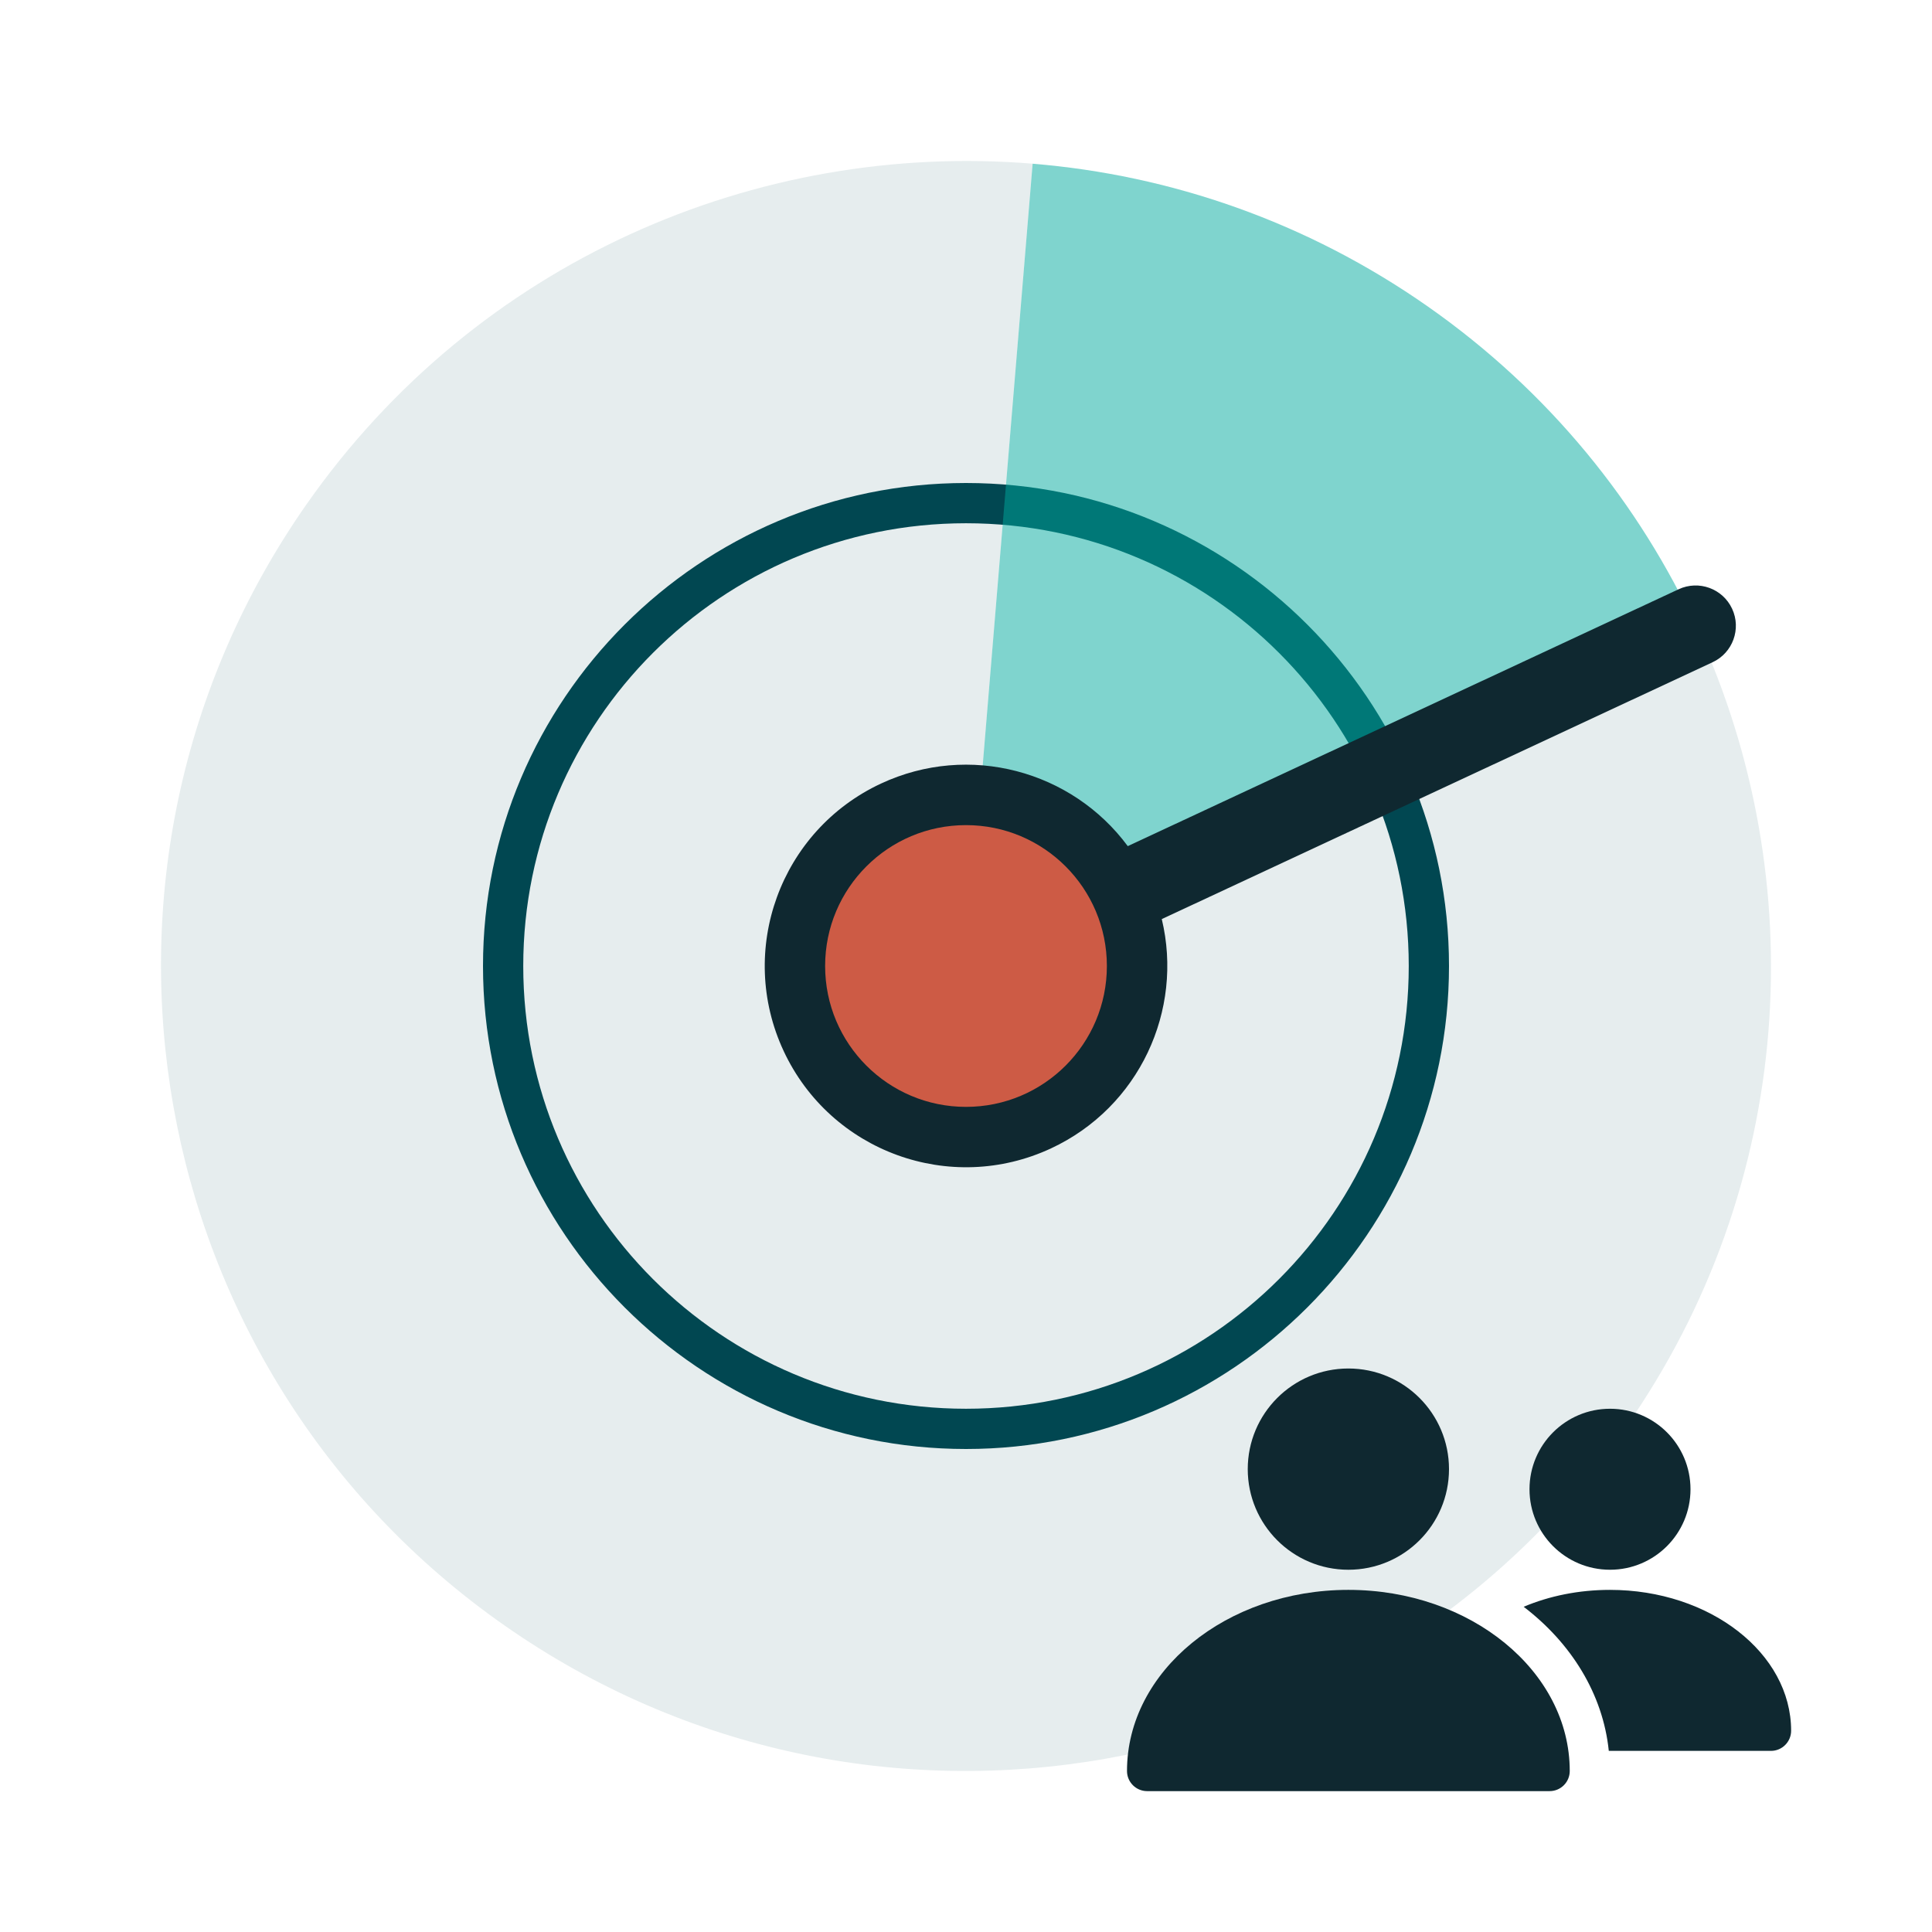 <?xml version="1.0" encoding="utf-8"?>
<!-- Generator: Adobe Illustrator 27.0.1, SVG Export Plug-In . SVG Version: 6.00 Build 0)  -->
<svg version="1.1" id="Capa_1" xmlns="http://www.w3.org/2000/svg" xmlns:xlink="http://www.w3.org/1999/xlink" x="0px" y="0px"
	 viewBox="0 0 96 96" style="enable-background:new 0 0 96 96;" xml:space="preserve">
<style type="text/css">
	.st0{opacity:0.1;}
	.st1{fill:#014751;}
	.st2{display:none;opacity:0.1;}
	.st3{display:inline;fill:#014751;}
	.st4{fill:#0F2830;}
	.st5{opacity:0.5;}
	.st6{fill:#00A99D;}
	.st7{fill:#CD5B45;}
</style>
<g class="st0">
	<path class="st1" d="M15.237,25.051C2.566,43.148,6.964,68.091,25.06,80.762s43.038,8.274,55.709-9.823
		c8.455-12.075,9.3-27.194,3.558-39.685l-11.09,5.111l-25.234,11.63l2.298-27.691l1.01-12.17
		C37.609,7.01,23.692,12.976,15.237,25.051z"/>
</g>
<g class="st2">
	<circle class="st3" cx="48" cy="48" r="40"/>
</g>
<g>
	<g>
		<circle class="st4" cx="67" cy="73" r="5"/>
	</g>
	<g>
		<circle class="st4" cx="80" cy="74" r="4"/>
	</g>
	<g>
		<path class="st4" d="M77,89H57c-0.552,0-1-0.448-1-1c0-4.962,4.935-9,11-9s11,4.038,11,9C78,88.552,77.552,89,77,89z"/>
	</g>
	<g>
		<path class="st4" d="M89,86c0,0.55-0.45,1-1,1h-8.06c-0.29-2.83-1.87-5.36-4.23-7.16C76.99,79.3,78.45,79,80,79
			C84.96,79,89,82.14,89,86z"/>
	</g>
</g>
<g>
	<path class="st1" d="M48,26c12.15,0,22,9.85,22,22s-9.85,22-22,22s-22-9.85-22-22S35.85,26,48,26 M48,24c-13.234,0-24,10.766-24,24
		s10.766,24,24,24s24-10.766,24-24S61.234,24,48,24L48,24z"/>
</g>
<g class="st5">
	<path class="st6" d="M48.003,47.995l25.234-11.63l11.09-5.111c-2.864-6.23-7.359-11.81-13.381-16.026
		c-6.022-4.217-12.802-6.533-19.635-7.093l-1.01,12.17L48.003,47.995z"/>
</g>
<g>
	<path class="st4" d="M43.776,38.935c-5.005,2.334-7.171,8.284-4.837,13.289c2.334,5.005,8.284,7.171,13.289,4.837
		c4.385-2.045,6.589-6.863,5.5-11.392L85.1,32.905c1.001-0.467,1.434-1.657,0.967-2.658c-0.467-1.001-1.657-1.434-2.658-0.967
		L56.038,42.044C53.269,38.299,48.161,36.89,43.776,38.935z"/>
</g>
<circle class="st7" cx="48" cy="48" r="7"/>
</svg>
